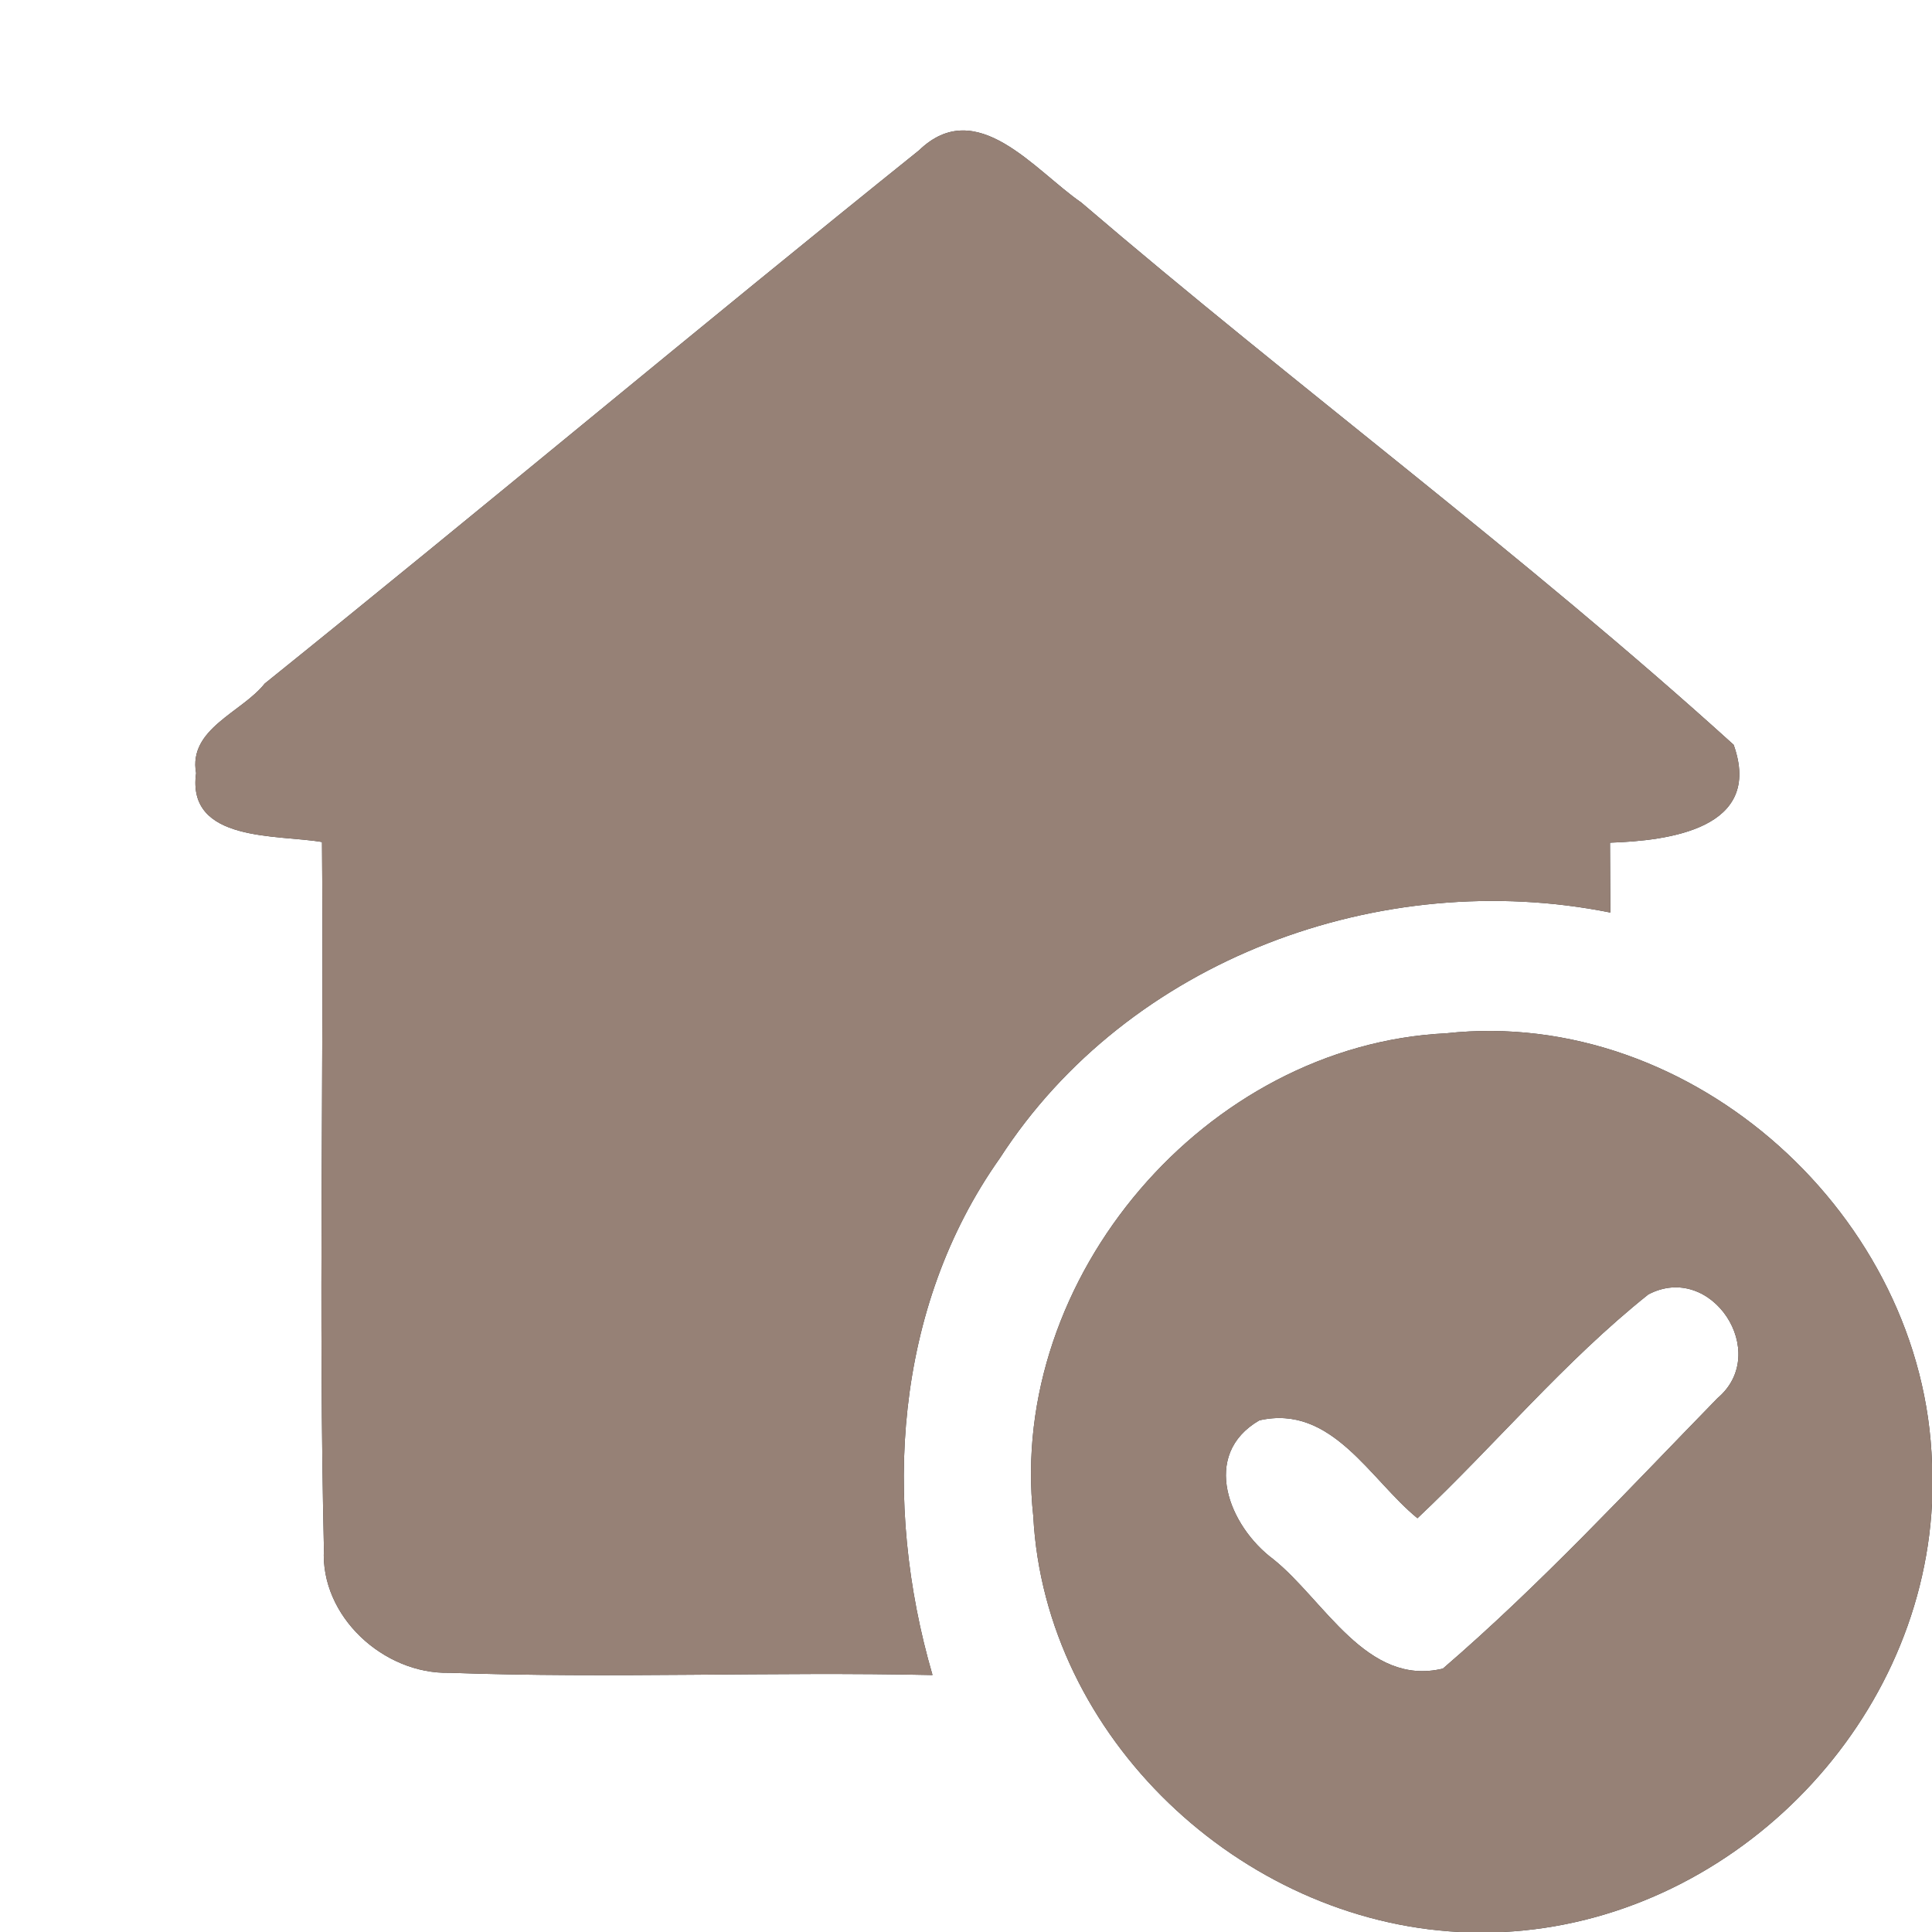 <?xml version="1.0" encoding="UTF-8" ?>
<!DOCTYPE svg PUBLIC "-//W3C//DTD SVG 1.1//EN" "http://www.w3.org/Graphics/SVG/1.1/DTD/svg11.dtd">
<svg width="60pt" height="60pt" viewBox="0 0 60 60" version="1.1" xmlns="http://www.w3.org/2000/svg">
<rect x="0" y="0" width="60" height="60" fill="#333333" stroke="none"/>
<g id="#ffffffff">
<path fill="#ffffff" opacity="1.00" d=" M 0.00 0.00 L 60.00 0.00 L 60.00 45.46 C 59.77 37.80 52.58 31.25 44.91 32.09 C 37.46 32.45 31.28 39.67 32.09 47.09 C 32.45 53.96 38.53 59.66 45.33 60.00 L 0.00 60.00 L 0.00 0.00 M 28.54 4.67 C 21.73 10.14 15.03 15.75 8.22 21.23 C 7.52 22.12 5.84 22.63 6.09 24.01 C 5.79 26.17 8.63 25.91 10.00 26.15 C 10.06 33.47 9.89 40.80 10.06 48.11 C 9.94 50.20 11.92 52.00 13.96 51.95 C 18.95 52.13 23.96 51.91 28.96 52.02 C 27.40 46.67 27.76 40.62 31.05 35.97 C 35.04 29.79 42.89 26.91 50.01 28.34 C 50.01 27.80 50.00 26.71 50.00 26.17 C 51.82 26.11 54.77 25.74 53.84 23.13 C 47.34 17.24 40.25 12.00 33.58 6.29 C 32.13 5.29 30.33 2.94 28.54 4.67 Z" />
<path fill="#ffffff" opacity="1.00" d=" M 51.19 40.20 C 53.15 39.17 55.01 42.01 53.34 43.42 C 50.56 46.27 47.83 49.22 44.81 51.82 C 42.44 52.39 41.13 49.69 39.54 48.42 C 38.17 47.40 37.27 45.18 39.11 44.11 C 41.36 43.60 42.54 45.94 44.02 47.15 C 46.44 44.87 48.58 42.28 51.19 40.20 Z" />
<path fill="#ffffff" opacity="1.00" d=" M 46.68 60.00 C 53.70 59.65 59.65 53.70 60.00 46.69 L 60.00 60.00 L 46.68 60.00 Z" />
</g>
<g id="#000000ff">
<path fill="#968176" opacity="1.00" d=" M 28.54 4.67 C 30.33 2.94 32.13 5.29 33.58 6.29 C 40.25 12.00 47.34 17.24 53.84 23.13 C 54.77 25.74 51.82 26.11 50.00 26.17 C 50.00 26.71 50.01 27.80 50.01 28.34 C 42.89 26.91 35.04 29.79 31.05 35.97 C 27.76 40.62 27.40 46.67 28.96 52.02 C 23.96 51.91 18.95 52.13 13.96 51.95 C 11.92 52.00 9.94 50.20 10.06 48.11 C 9.89 40.80 10.06 33.47 10.00 26.15 C 8.63 25.91 5.79 26.17 6.09 24.01 C 5.84 22.63 7.52 22.12 8.22 21.23 C 15.03 15.75 21.73 10.14 28.54 4.67 Z" />
<path fill="#968176" opacity="1.00" d=" M 32.09 47.09 C 31.28 39.67 37.46 32.45 44.91 32.09 C 52.58 31.25 59.77 37.80 60.00 45.46 L 60.00 46.69 C 59.65 53.70 53.70 59.65 46.68 60.00 L 45.33 60.00 C 38.53 59.66 32.45 53.96 32.09 47.09 M 51.19 40.20 C 48.58 42.28 46.44 44.87 44.02 47.15 C 42.54 45.94 41.36 43.60 39.11 44.11 C 37.27 45.18 38.17 47.40 39.54 48.42 C 41.13 49.69 42.44 52.39 44.81 51.82 C 47.83 49.22 50.56 46.27 53.34 43.42 C 55.01 42.01 53.15 39.17 51.19 40.20 Z" />
</g>
</svg>
